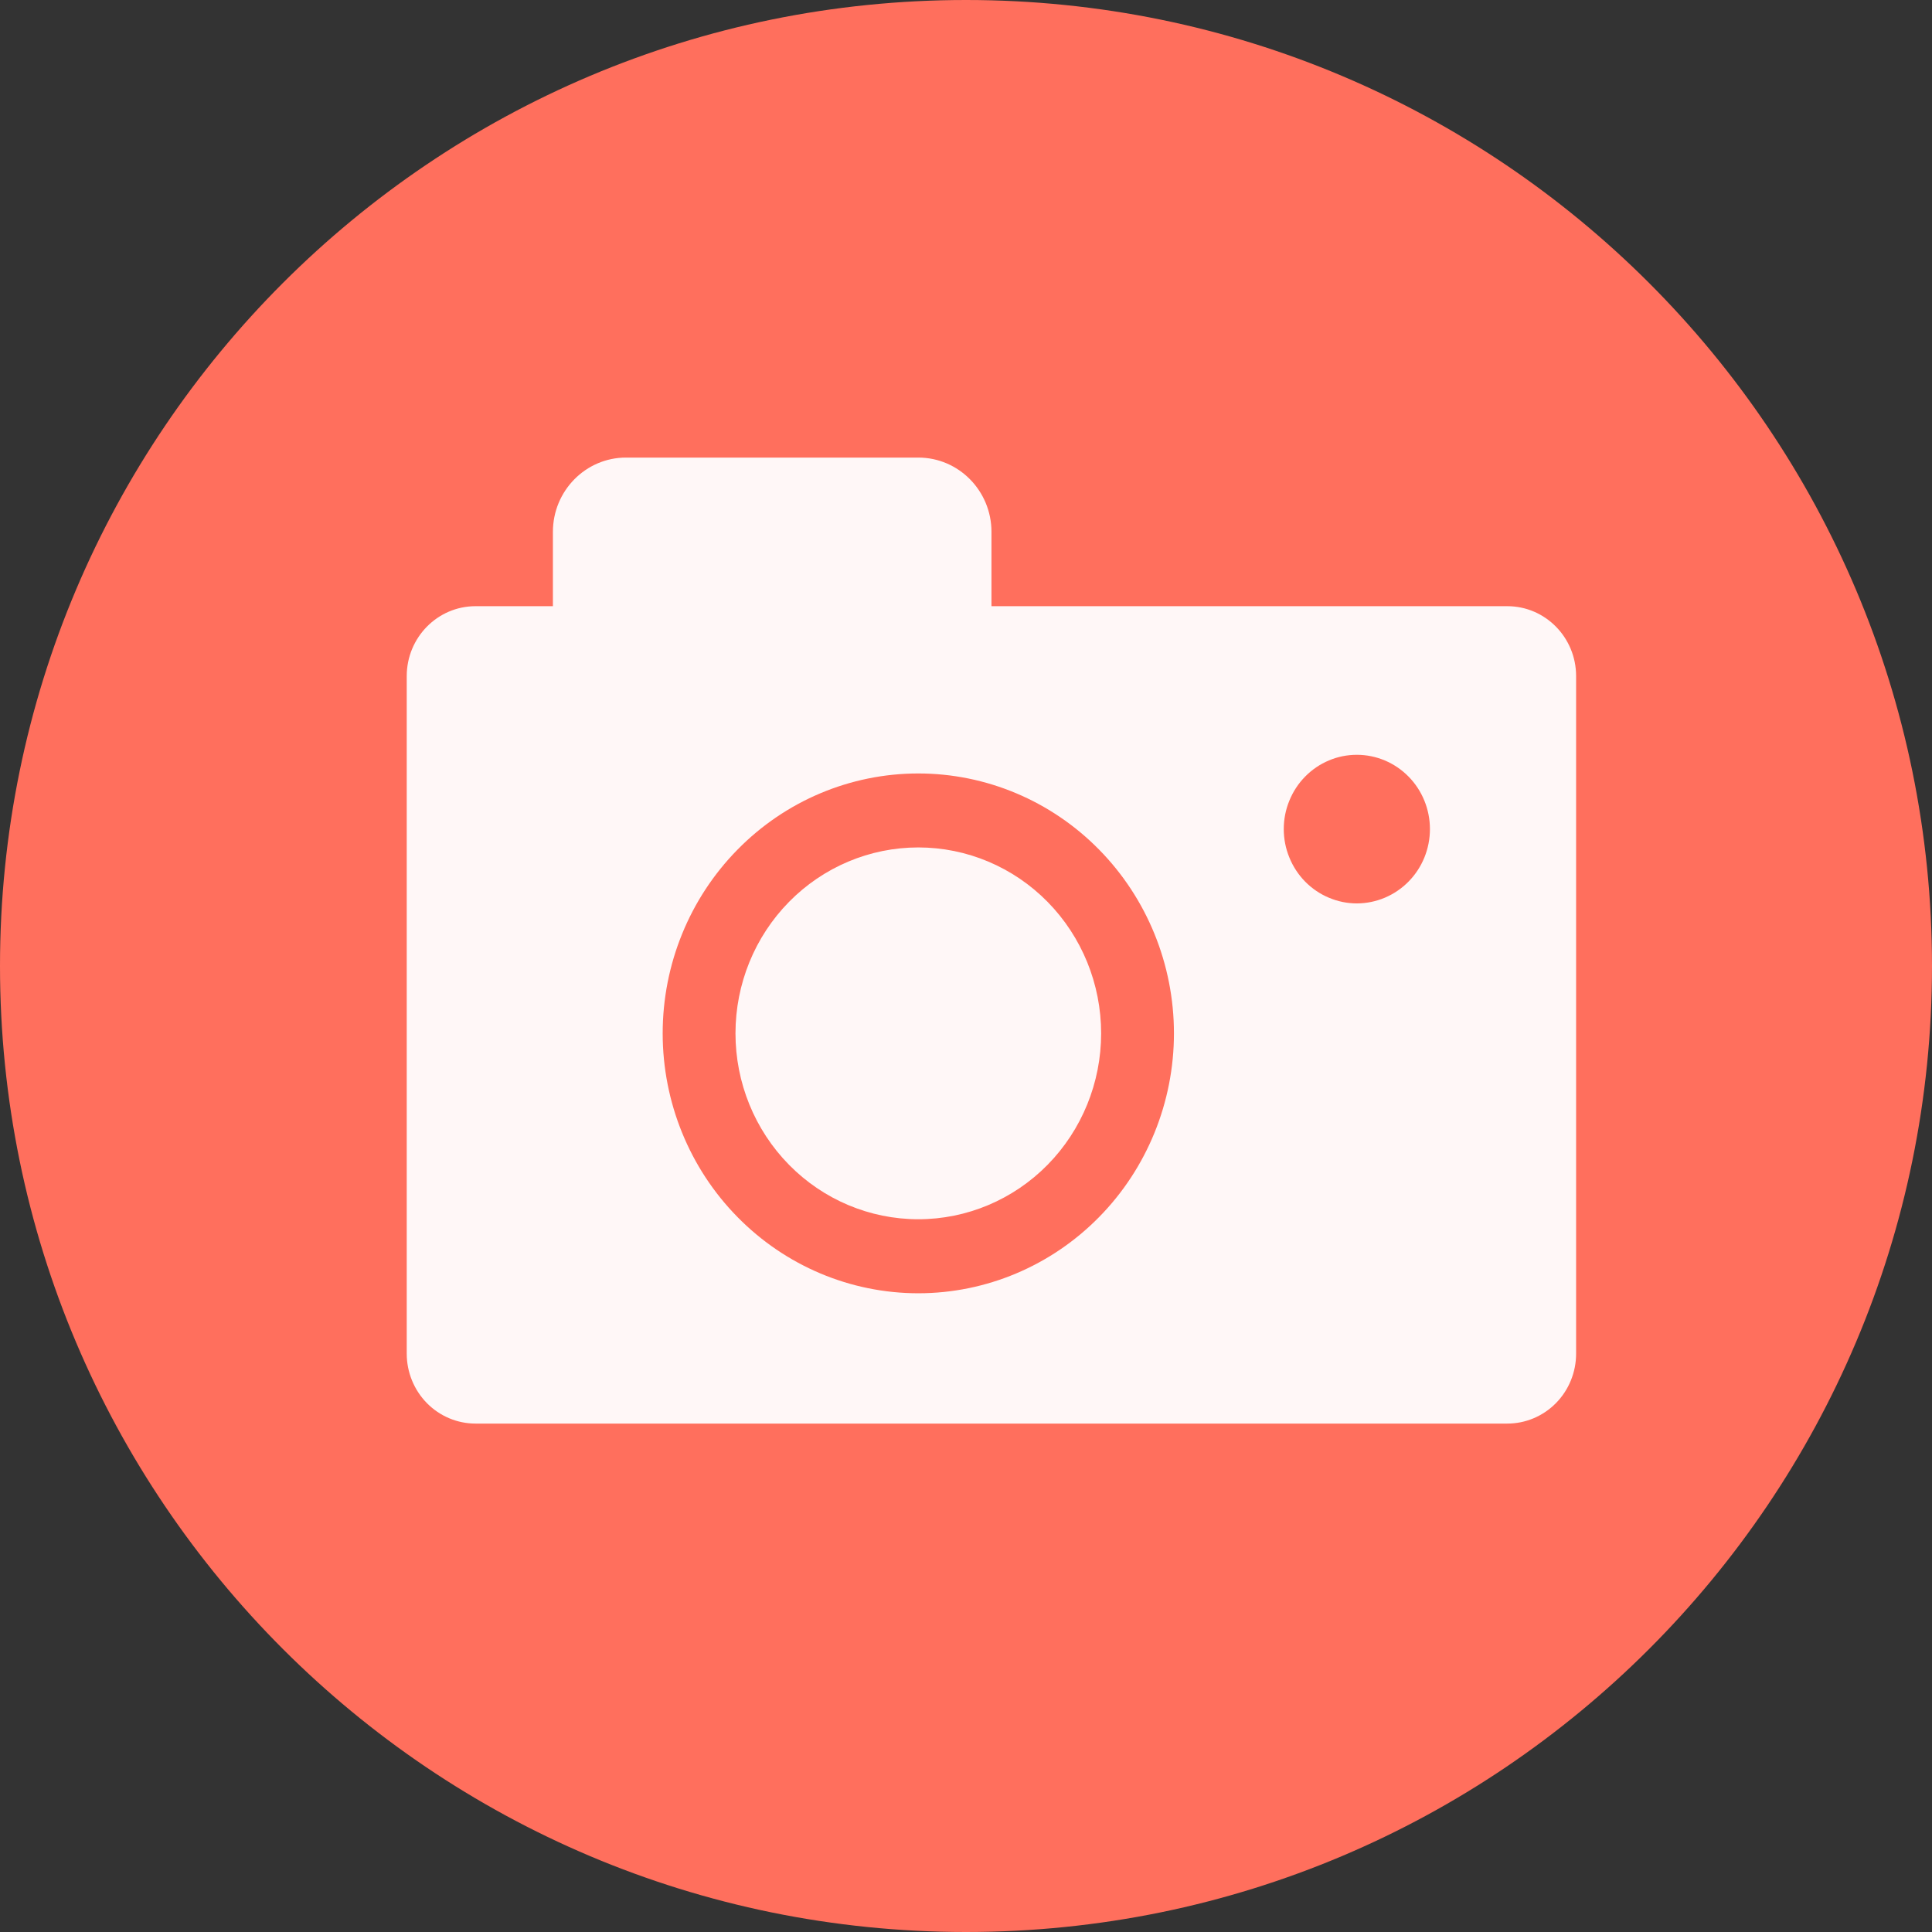 <svg width="38" height="38" viewBox="0 0 38 38" fill="none" xmlns="http://www.w3.org/2000/svg">
<rect x="0" y="0" width="38" height="38" fill="#333333" stroke="none"/>
<path d="M19 38C8.507 38 0 29.493 0 19C0 8.507 8.507 0 19 0C29.493 0 38 8.507 38 19C38 29.493 29.493 38 19 38Z" fill="#FF6F5D"/>
<path d="M18.062 9C18.857 9 19.501 9.655 19.501 10.461V11.923H29.647C30.394 11.923 31 12.539 31 13.298V26.625C31 26.989 30.858 27.339 30.604 27.597C30.35 27.855 30.006 28 29.647 28H9.353C8.994 28 8.65 27.855 8.396 27.597C8.143 27.339 8 26.989 8 26.625V13.298C8 12.539 8.606 11.923 9.353 11.923H10.875V10.461C10.875 9.655 11.519 9 12.312 9H18.062ZM18.062 15.213C16.728 15.213 15.449 15.751 14.507 16.71C13.563 17.669 13.034 18.969 13.034 20.325C13.034 21.68 13.563 22.981 14.507 23.939C15.449 24.898 16.728 25.437 18.062 25.437C19.395 25.437 20.674 24.898 21.617 23.939C22.56 22.981 23.09 21.68 23.09 20.325C23.09 18.969 22.56 17.669 21.617 16.71C20.674 15.751 19.395 15.213 18.062 15.213ZM18.062 16.668C19.016 16.668 19.93 17.053 20.605 17.739C21.279 18.425 21.658 19.355 21.658 20.325C21.658 21.294 21.279 22.224 20.605 22.91C19.93 23.596 19.016 23.981 18.062 23.981C17.108 23.981 16.193 23.596 15.519 22.91C14.844 22.224 14.466 21.294 14.466 20.325C14.466 19.355 14.844 18.425 15.519 17.739C16.193 17.053 17.108 16.668 18.062 16.668V16.668ZM26.688 14.846C26.499 14.846 26.312 14.883 26.138 14.957C25.963 15.03 25.805 15.138 25.671 15.274C25.538 15.409 25.432 15.57 25.36 15.748C25.287 15.925 25.25 16.115 25.25 16.307C25.25 16.499 25.287 16.689 25.36 16.866C25.432 17.044 25.538 17.205 25.671 17.341C25.805 17.476 25.963 17.584 26.138 17.657C26.312 17.731 26.499 17.769 26.688 17.769C27.069 17.768 27.434 17.614 27.704 17.34C27.974 17.066 28.125 16.695 28.125 16.307C28.125 15.92 27.974 15.548 27.704 15.274C27.434 15 27.069 14.846 26.688 14.846Z" fill="#FFF7F7"/>
</svg>
